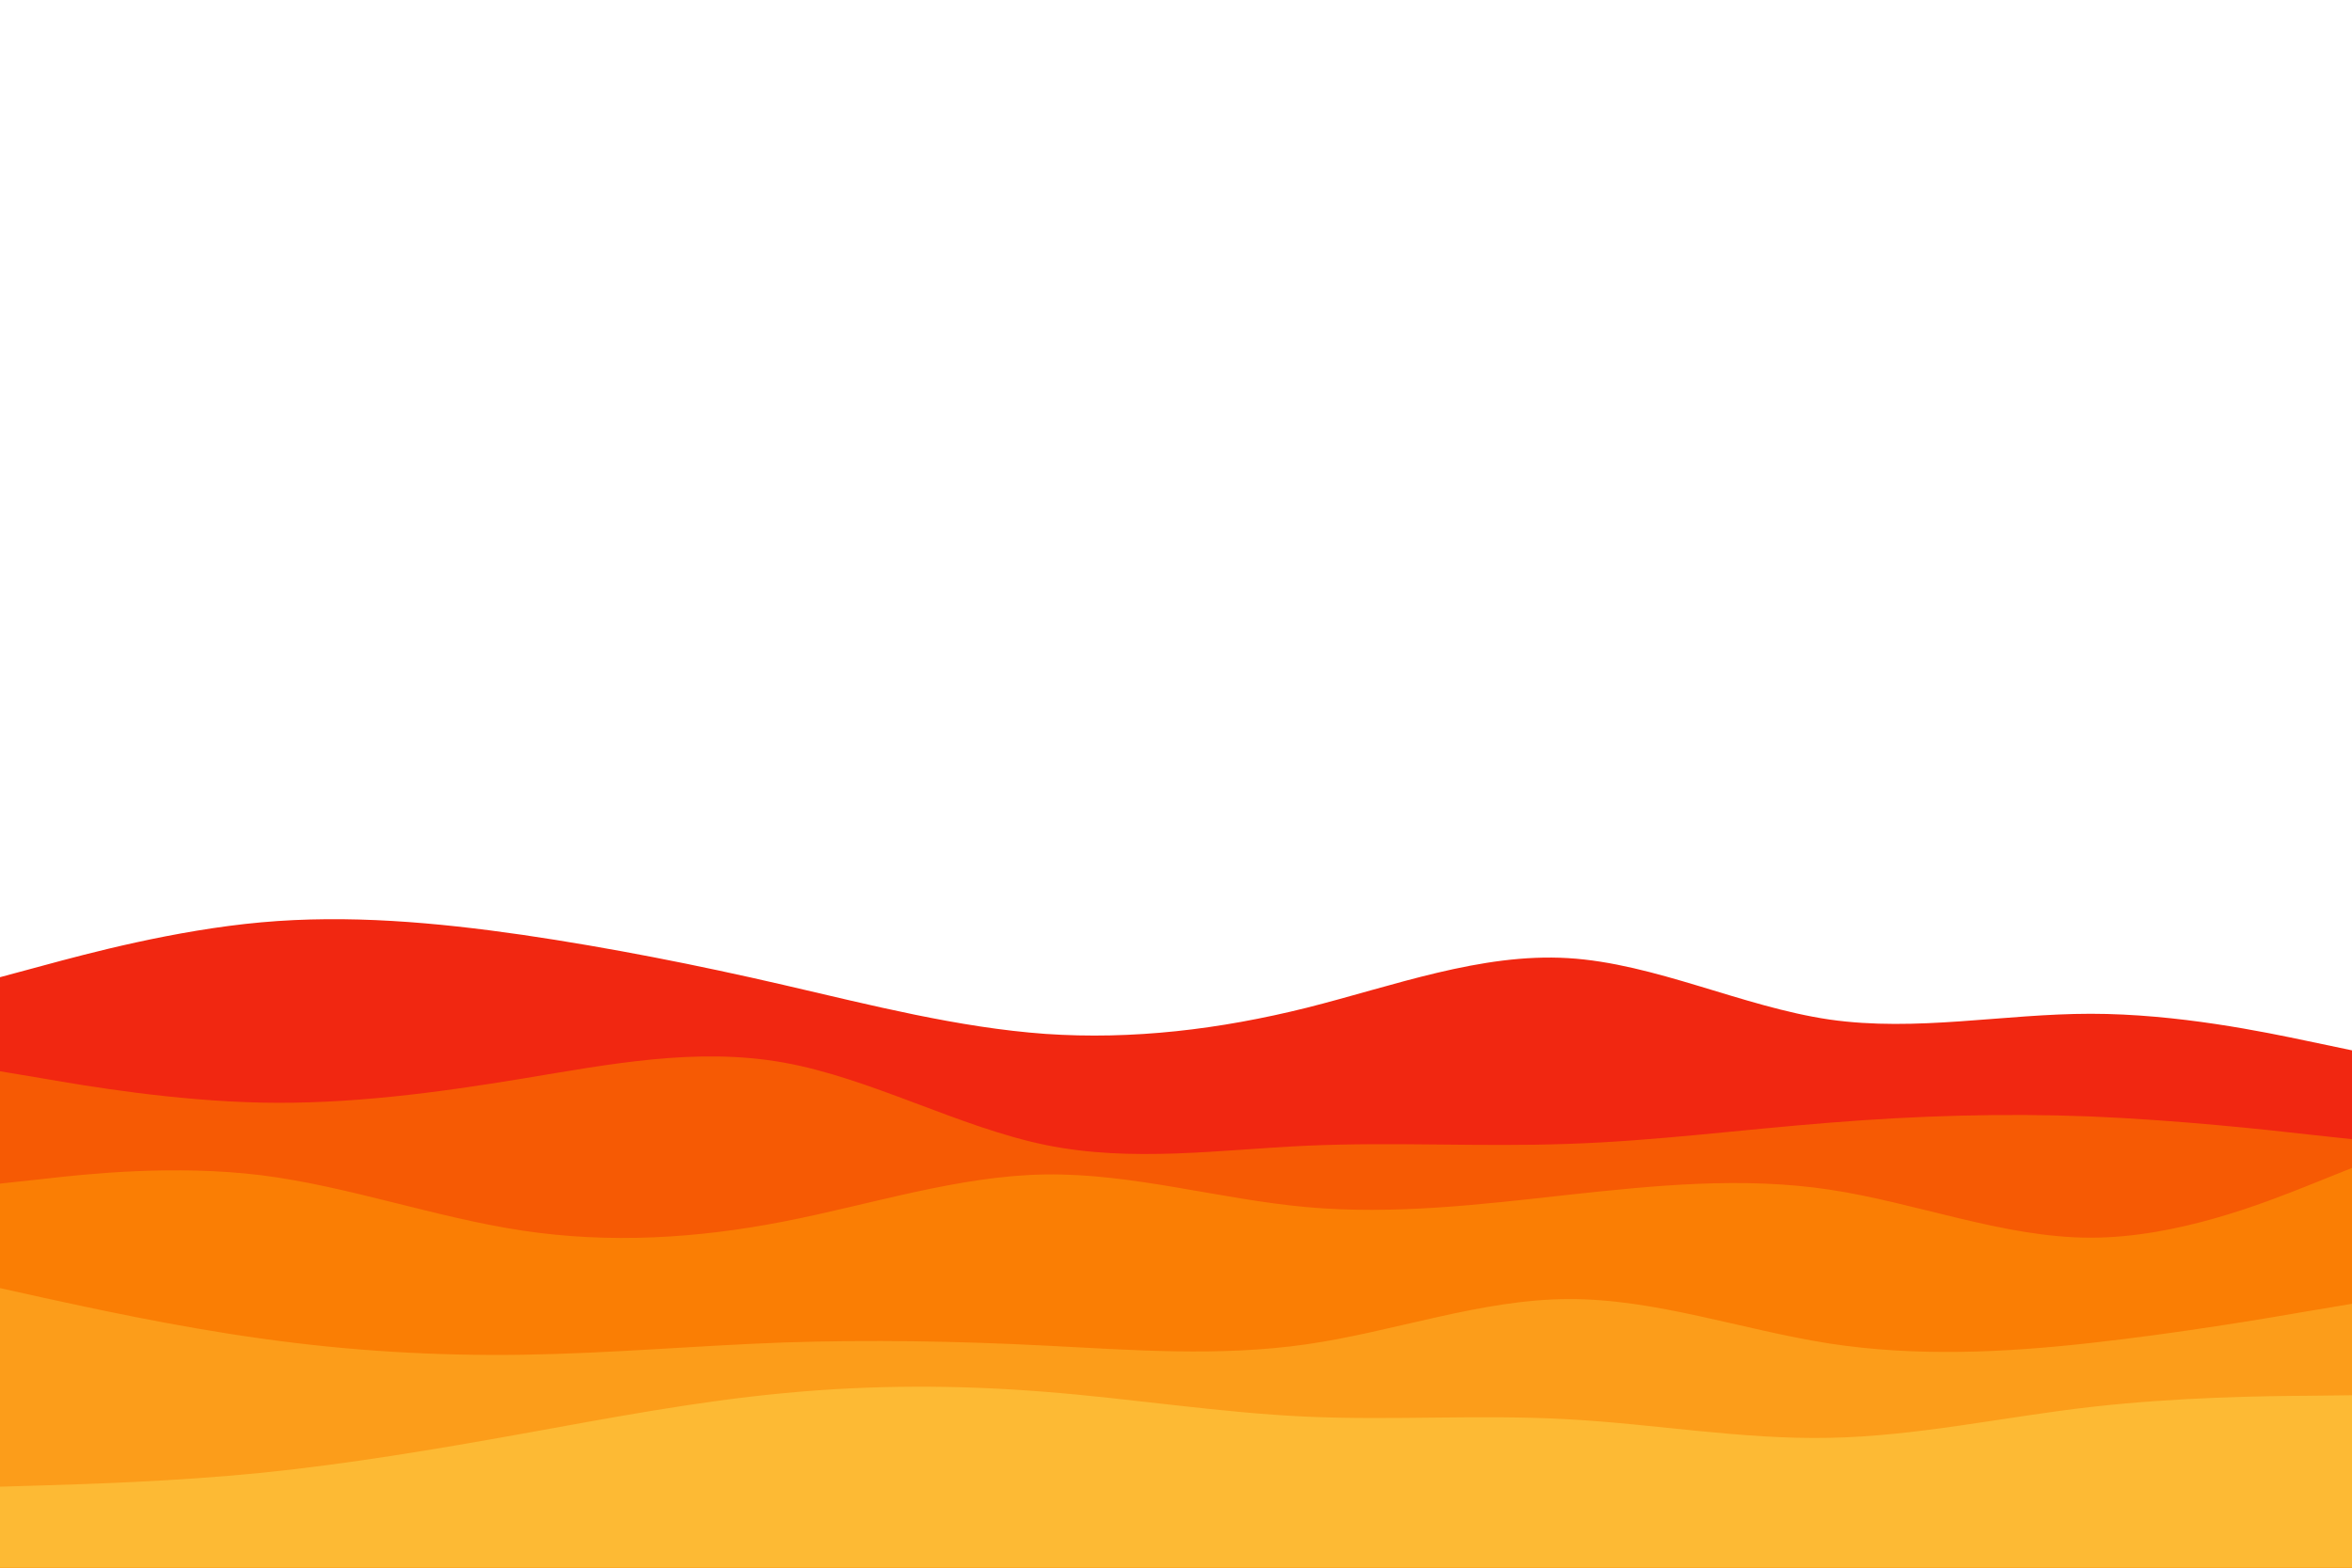 <svg id="visual" viewBox="0 0 900 600" width="900" height="600" xmlns="http://www.w3.org/2000/svg" xmlns:xlink="http://www.w3.org/1999/xlink" version="1.1"><path d="M0 374L16.7 369.5C33.3 365 66.7 356 100 353C133.3 350 166.7 353 200 357.8C233.3 362.7 266.7 369.3 300 377C333.3 384.7 366.7 393.3 400 395.7C433.3 398 466.7 394 500 385.7C533.3 377.3 566.7 364.7 600 366.7C633.3 368.7 666.7 385.3 700 390.2C733.3 395 766.7 388 800 388C833.3 388 866.7 395 883.3 398.5L900 402L900 601L883.3 601C866.7 601 833.3 601 800 601C766.7 601 733.3 601 700 601C666.7 601 633.3 601 600 601C566.7 601 533.3 601 500 601C466.7 601 433.3 601 400 601C366.7 601 333.3 601 300 601C266.7 601 233.3 601 200 601C166.7 601 133.3 601 100 601C66.7 601 33.3 601 16.7 601L0 601Z" fill="#f12711"></path><path d="M0 410L16.7 412.8C33.3 415.7 66.7 421.3 100 422C133.3 422.7 166.7 418.3 200 412.8C233.3 407.3 266.7 400.7 300 406.7C333.3 412.7 366.7 431.3 400 438.2C433.3 445 466.7 440 500 438.5C533.3 437 566.7 439 600 437.8C633.3 436.7 666.7 432.3 700 429.7C733.3 427 766.7 426 800 427.3C833.3 428.7 866.7 432.3 883.3 434.2L900 436L900 601L883.3 601C866.7 601 833.3 601 800 601C766.7 601 733.3 601 700 601C666.7 601 633.3 601 600 601C566.7 601 533.3 601 500 601C466.7 601 433.3 601 400 601C366.7 601 333.3 601 300 601C266.7 601 233.3 601 200 601C166.7 601 133.3 601 100 601C66.7 601 33.3 601 16.7 601L0 601Z" fill="#f65a04"></path><path d="M0 453L16.7 451.2C33.3 449.3 66.7 445.7 100 449.8C133.3 454 166.7 466 200 471C233.3 476 266.7 474 300 467.5C333.3 461 366.7 450 400 449.5C433.3 449 466.7 459 500 462C533.3 465 566.7 461 600 457.3C633.3 453.7 666.7 450.3 700 455.3C733.3 460.3 766.7 473.7 800 473.7C833.3 473.7 866.7 460.3 883.3 453.7L900 447L900 601L883.3 601C866.7 601 833.3 601 800 601C766.7 601 733.3 601 700 601C666.7 601 633.3 601 600 601C566.7 601 533.3 601 500 601C466.7 601 433.3 601 400 601C366.7 601 333.3 601 300 601C266.7 601 233.3 601 200 601C166.7 601 133.3 601 100 601C66.7 601 33.3 601 16.7 601L0 601Z" fill="#fa7e04"></path><path d="M0 493L16.7 496.7C33.3 500.3 66.7 507.7 100 512.3C133.3 517 166.7 519 200 518.5C233.3 518 266.7 515 300 513.8C333.3 512.7 366.7 513.3 400 515C433.3 516.7 466.7 519.3 500 514.5C533.3 509.7 566.7 497.3 600 497.2C633.3 497 666.7 509 700 514.2C733.3 519.3 766.7 517.7 800 514C833.3 510.3 866.7 504.7 883.3 501.8L900 499L900 601L883.3 601C866.7 601 833.3 601 800 601C766.7 601 733.3 601 700 601C666.7 601 633.3 601 600 601C566.7 601 533.3 601 500 601C466.7 601 433.3 601 400 601C366.7 601 333.3 601 300 601C266.7 601 233.3 601 200 601C166.7 601 133.3 601 100 601C66.7 601 33.3 601 16.7 601L0 601Z" fill="#fc9d1a"></path><path d="M0 569L16.7 568.5C33.3 568 66.7 567 100 563.7C133.3 560.3 166.7 554.7 200 548.7C233.3 542.7 266.7 536.3 300 533.2C333.3 530 366.7 530 400 532.7C433.3 535.3 466.7 540.7 500 542.2C533.3 543.7 566.7 541.3 600 543.2C633.3 545 666.7 551 700 550.3C733.3 549.7 766.7 542.3 800 538.5C833.3 534.7 866.7 534.3 883.3 534.2L900 534L900 601L883.3 601C866.7 601 833.3 601 800 601C766.7 601 733.3 601 700 601C666.7 601 633.3 601 600 601C566.7 601 533.3 601 500 601C466.7 601 433.3 601 400 601C366.7 601 333.3 601 300 601C266.7 601 233.3 601 200 601C166.7 601 133.3 601 100 601C66.7 601 33.3 601 16.7 601L0 601Z" fill="#fdba34"></path></svg>
